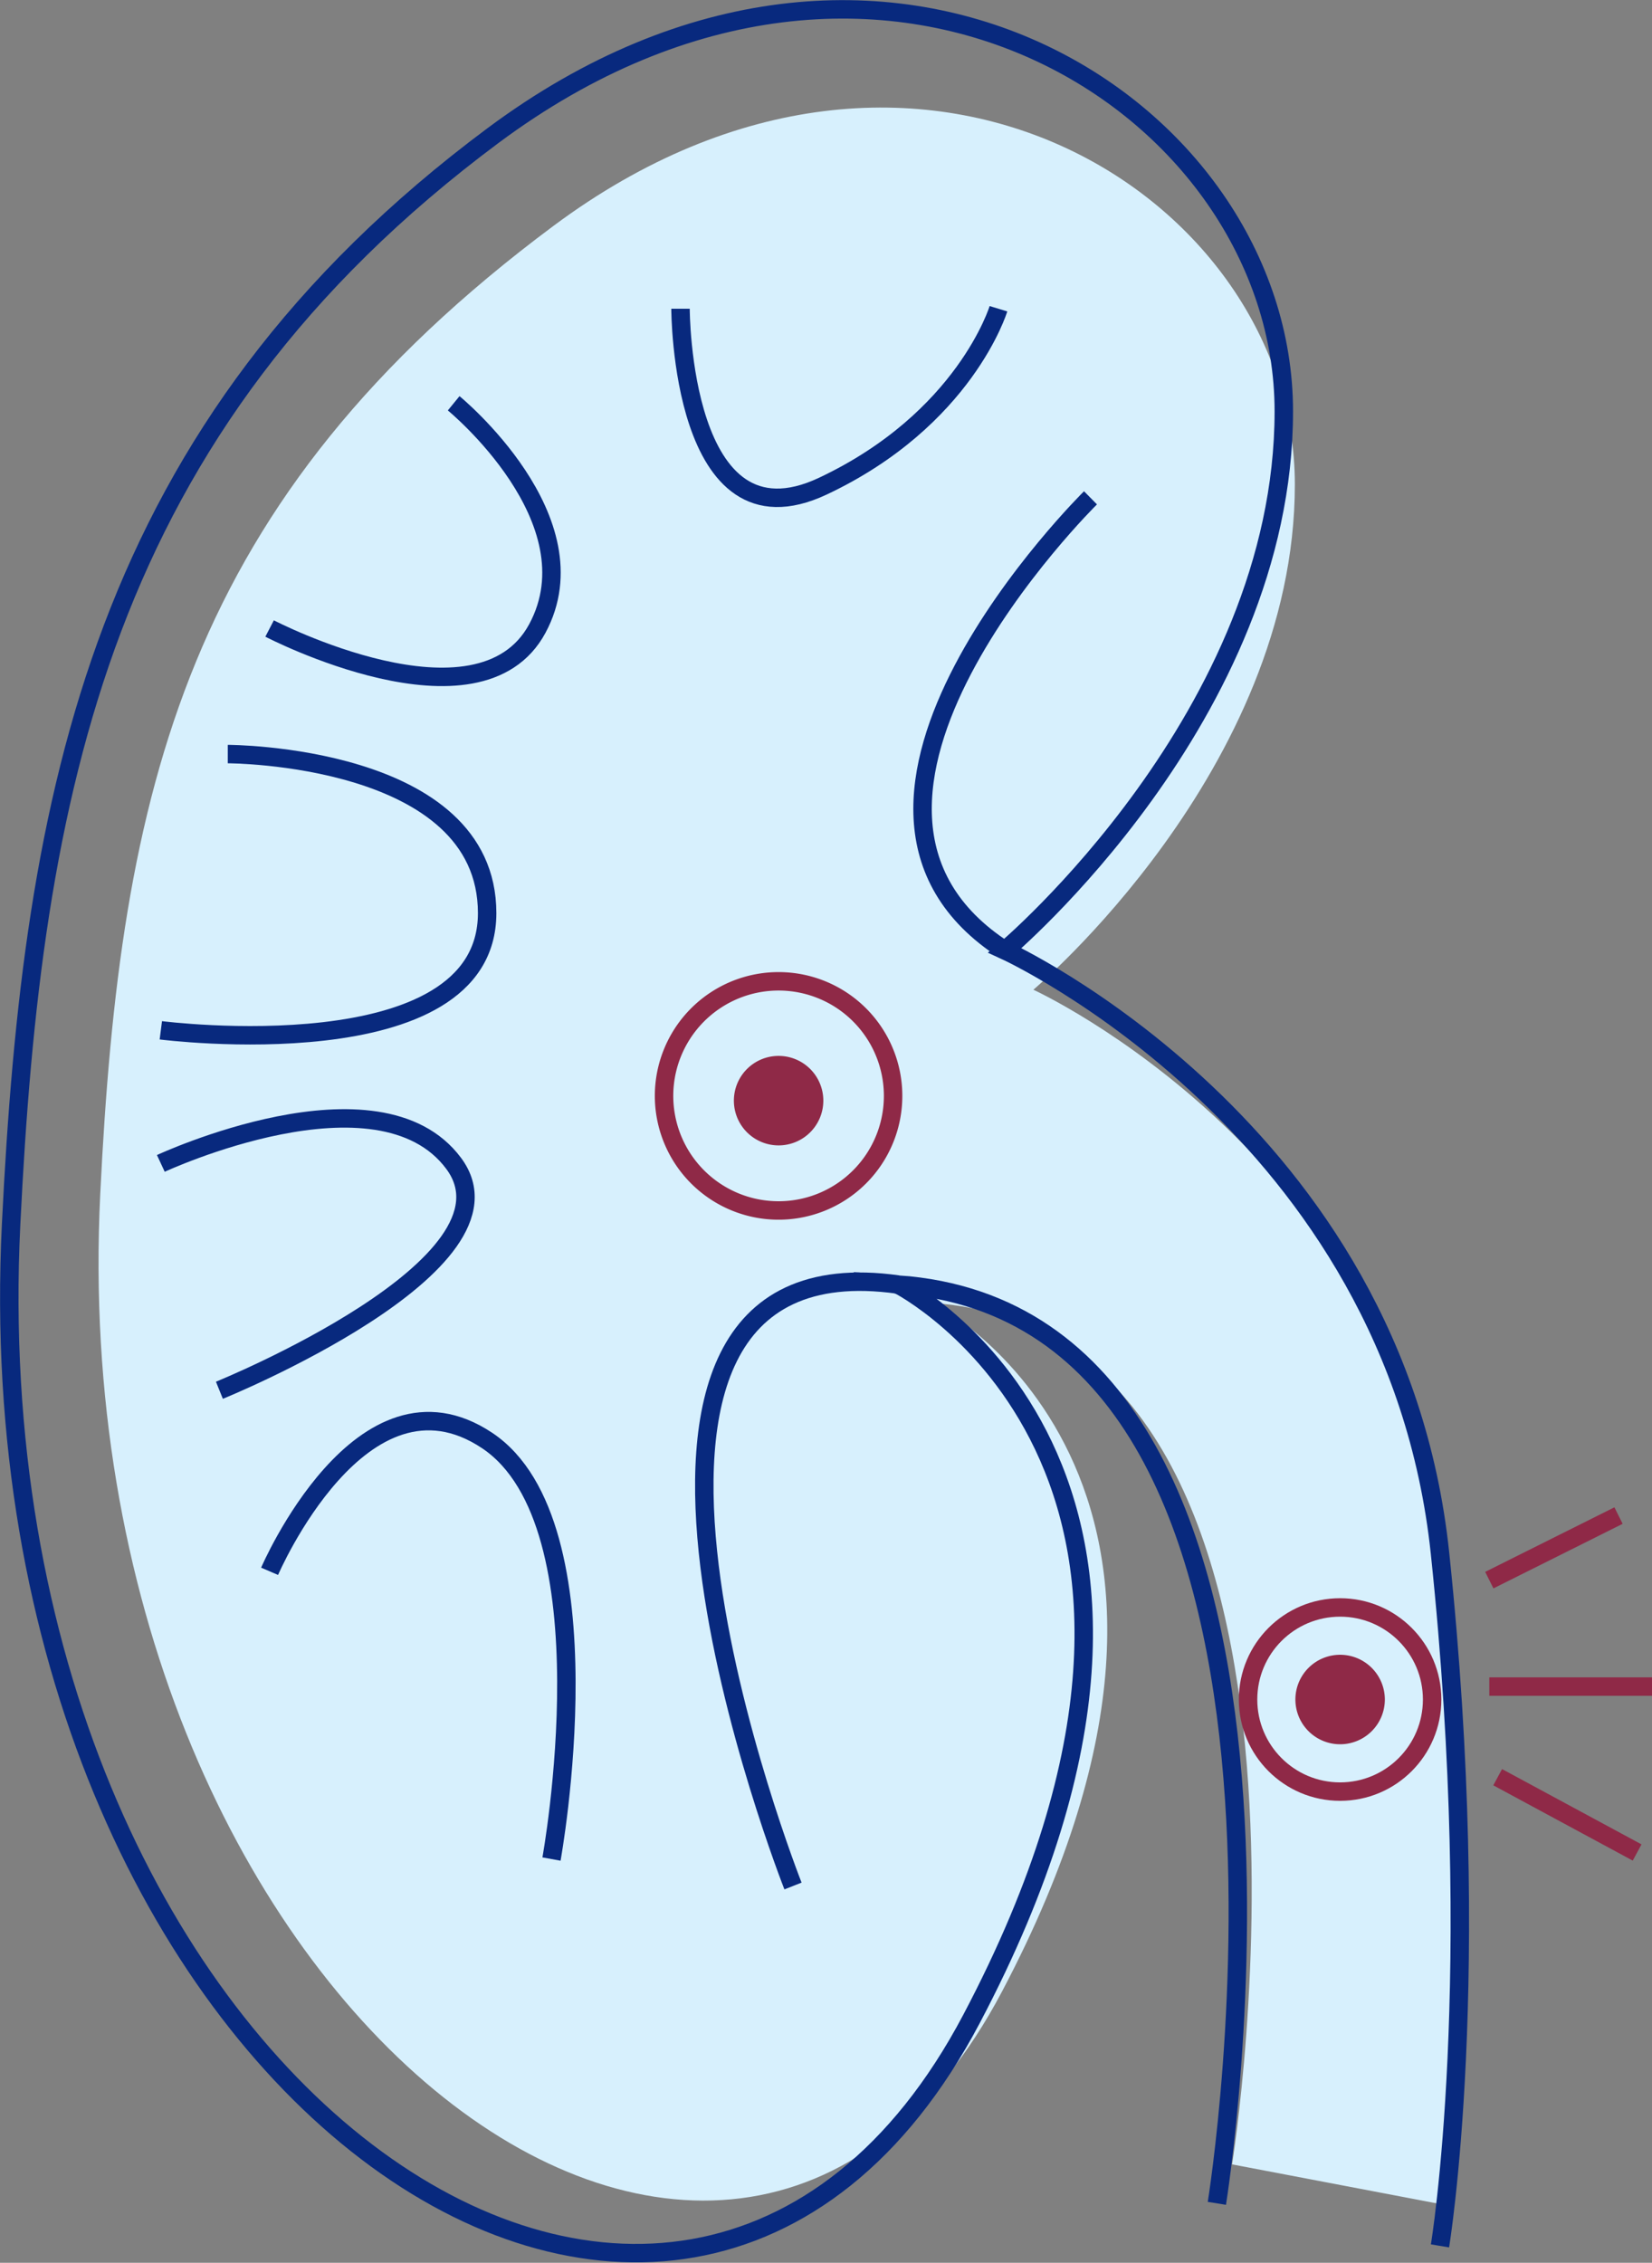 <svg xmlns="http://www.w3.org/2000/svg" width="358.304" height="490.542" viewBox="0 0 358.304 490.542">
    <rect x="0" y="0" width="358.304" height="490.542" fill="#808080" stroke="none"/>
    <g data-name="Group 7088" transform="translate(-112.504 -11072.218)">
        <path data-name="Path 3272" d="M250.192 450.614S279.3 270.55 185.357 263.881c0 0 73.909 37.559 14.931 149.275s-204.2 2.707-195.58-172.871c4.31-87.64 18.4-150.434 98.3-209.911 79.338-59.059 160.8-5.868 160.8 56.044s-56.71 109.548-56.71 109.548 79.393 36.294 88.467 122.488 0 140.8 0 140.8" transform="translate(129.537 11090.814)" style="fill:#d7f0fd"/>
        <path data-name="Path 3273" d="M262.413 476.13s31.052-192.077-69.16-199.189c0 0 78.839 40.07 15.929 159.235S-8.311 451.158.894 263.87C5.486 170.383 20.19 91.307 105.411 27.863c84.626-63 171.52-6.261 171.52 59.779S216.441 204.5 216.441 204.5s84.686 38.714 94.365 130.659 0 150.192 0 150.192" transform="translate(114.02 11073.747)" style="stroke:#08297e;fill:none;stroke-miterlimit:10;stroke-width:4px"/>
        <path data-name="Path 3274" d="M29.38 13.375s0 52.989 30.85 38.472 38.109-38.472 38.109-38.472" transform="translate(230.721 11125.773)" style="stroke:#08297e;fill:none;stroke-miterlimit:10;stroke-width:4px"/>
        <path data-name="Path 3275" d="M51.624 17.441s30.85 25.234 18.147 48.826-58.071 0-58.071 0" transform="translate(159.277 11142.204)" style="stroke:#08297e;fill:none;stroke-miterlimit:10;stroke-width:4px"/>
        <path data-name="Path 3276" d="M21.538 32.527s56.256 0 56.256 34.479S7.02 92.412 7.02 92.412" transform="translate(140.367 11203.164)" style="stroke:#08297e;fill:none;stroke-miterlimit:10;stroke-width:4px"/>
        <path data-name="Path 3277" d="M7.02 57.954s47.18-21.954 63.515 0-50.812 49.179-50.812 49.179" transform="translate(140.367 11266.477)" style="stroke:#08297e;fill:none;stroke-miterlimit:10;stroke-width:4px"/>
        <path data-name="Path 3278" d="M11.7 93.771s19.962-46.5 47.182-28.355 13.958 90.736 13.958 90.736" transform="translate(159.277 11319.086)" style="stroke:#08297e;fill:none;stroke-miterlimit:10;stroke-width:4px"/>
        <path data-name="Path 3279" d="M49.642 186.222S-6.211 44.811 72.416 55.831" transform="translate(234.855 11294.857)" style="stroke:#08297e;fill:none;stroke-miterlimit:10;stroke-width:4px"/>
        <path data-name="Path 3280" d="M76.218 21.507S8.57 88.147 57.657 119.612" transform="translate(272.803 11158.634)" style="stroke:#08297e;fill:none;stroke-miterlimit:10;stroke-width:4px"/>
        <circle data-name="Ellipse 190" cx="19.962" cy="19.962" r="19.962" transform="translate(383.197 11420.692)" style="stroke:#8f2947;fill:none;stroke-miterlimit:10;stroke-width:4px"/>
        <path data-name="Path 3281" d="M78.35 67.136A24.839 24.839 0 1 1 53.513 42.3 24.837 24.837 0 0 1 78.35 67.136z" transform="translate(227.859 11242.655)" style="stroke:#8f2947;fill:none;stroke-miterlimit:10;stroke-width:4px"/>
        <path data-name="Line 19" transform="translate(435.521 11400.773)" style="stroke:#8f2947;fill:none;stroke-miterlimit:10;stroke-width:4px" d="M0 13.998 28.027 0"/>
        <path data-name="Line 20" transform="translate(435.521 11437.847)" style="stroke:#8f2947;fill:none;stroke-miterlimit:10;stroke-width:4px" d="M0 0h35.286"/>
        <path data-name="Line 21" transform="translate(437.336 11457.494)" style="stroke:#8f2947;fill:none;stroke-miterlimit:10;stroke-width:4px" d="m0 0 30.245 16.322"/>
        <path data-name="Path 3282" d="M51.082 55.211a9.7 9.7 0 1 1-9.7-9.7 9.7 9.7 0 0 1 9.7 9.7" transform="translate(239.994 11255.614)" style="fill:#8f2947"/>
        <path data-name="Path 3283" d="M75.242 80.966a9.7 9.7 0 1 1-9.7-9.7 9.7 9.7 0 0 1 9.7 9.7" transform="translate(337.621 11359.687)" style="fill:#8f2947"/>
    </g>
</svg>
